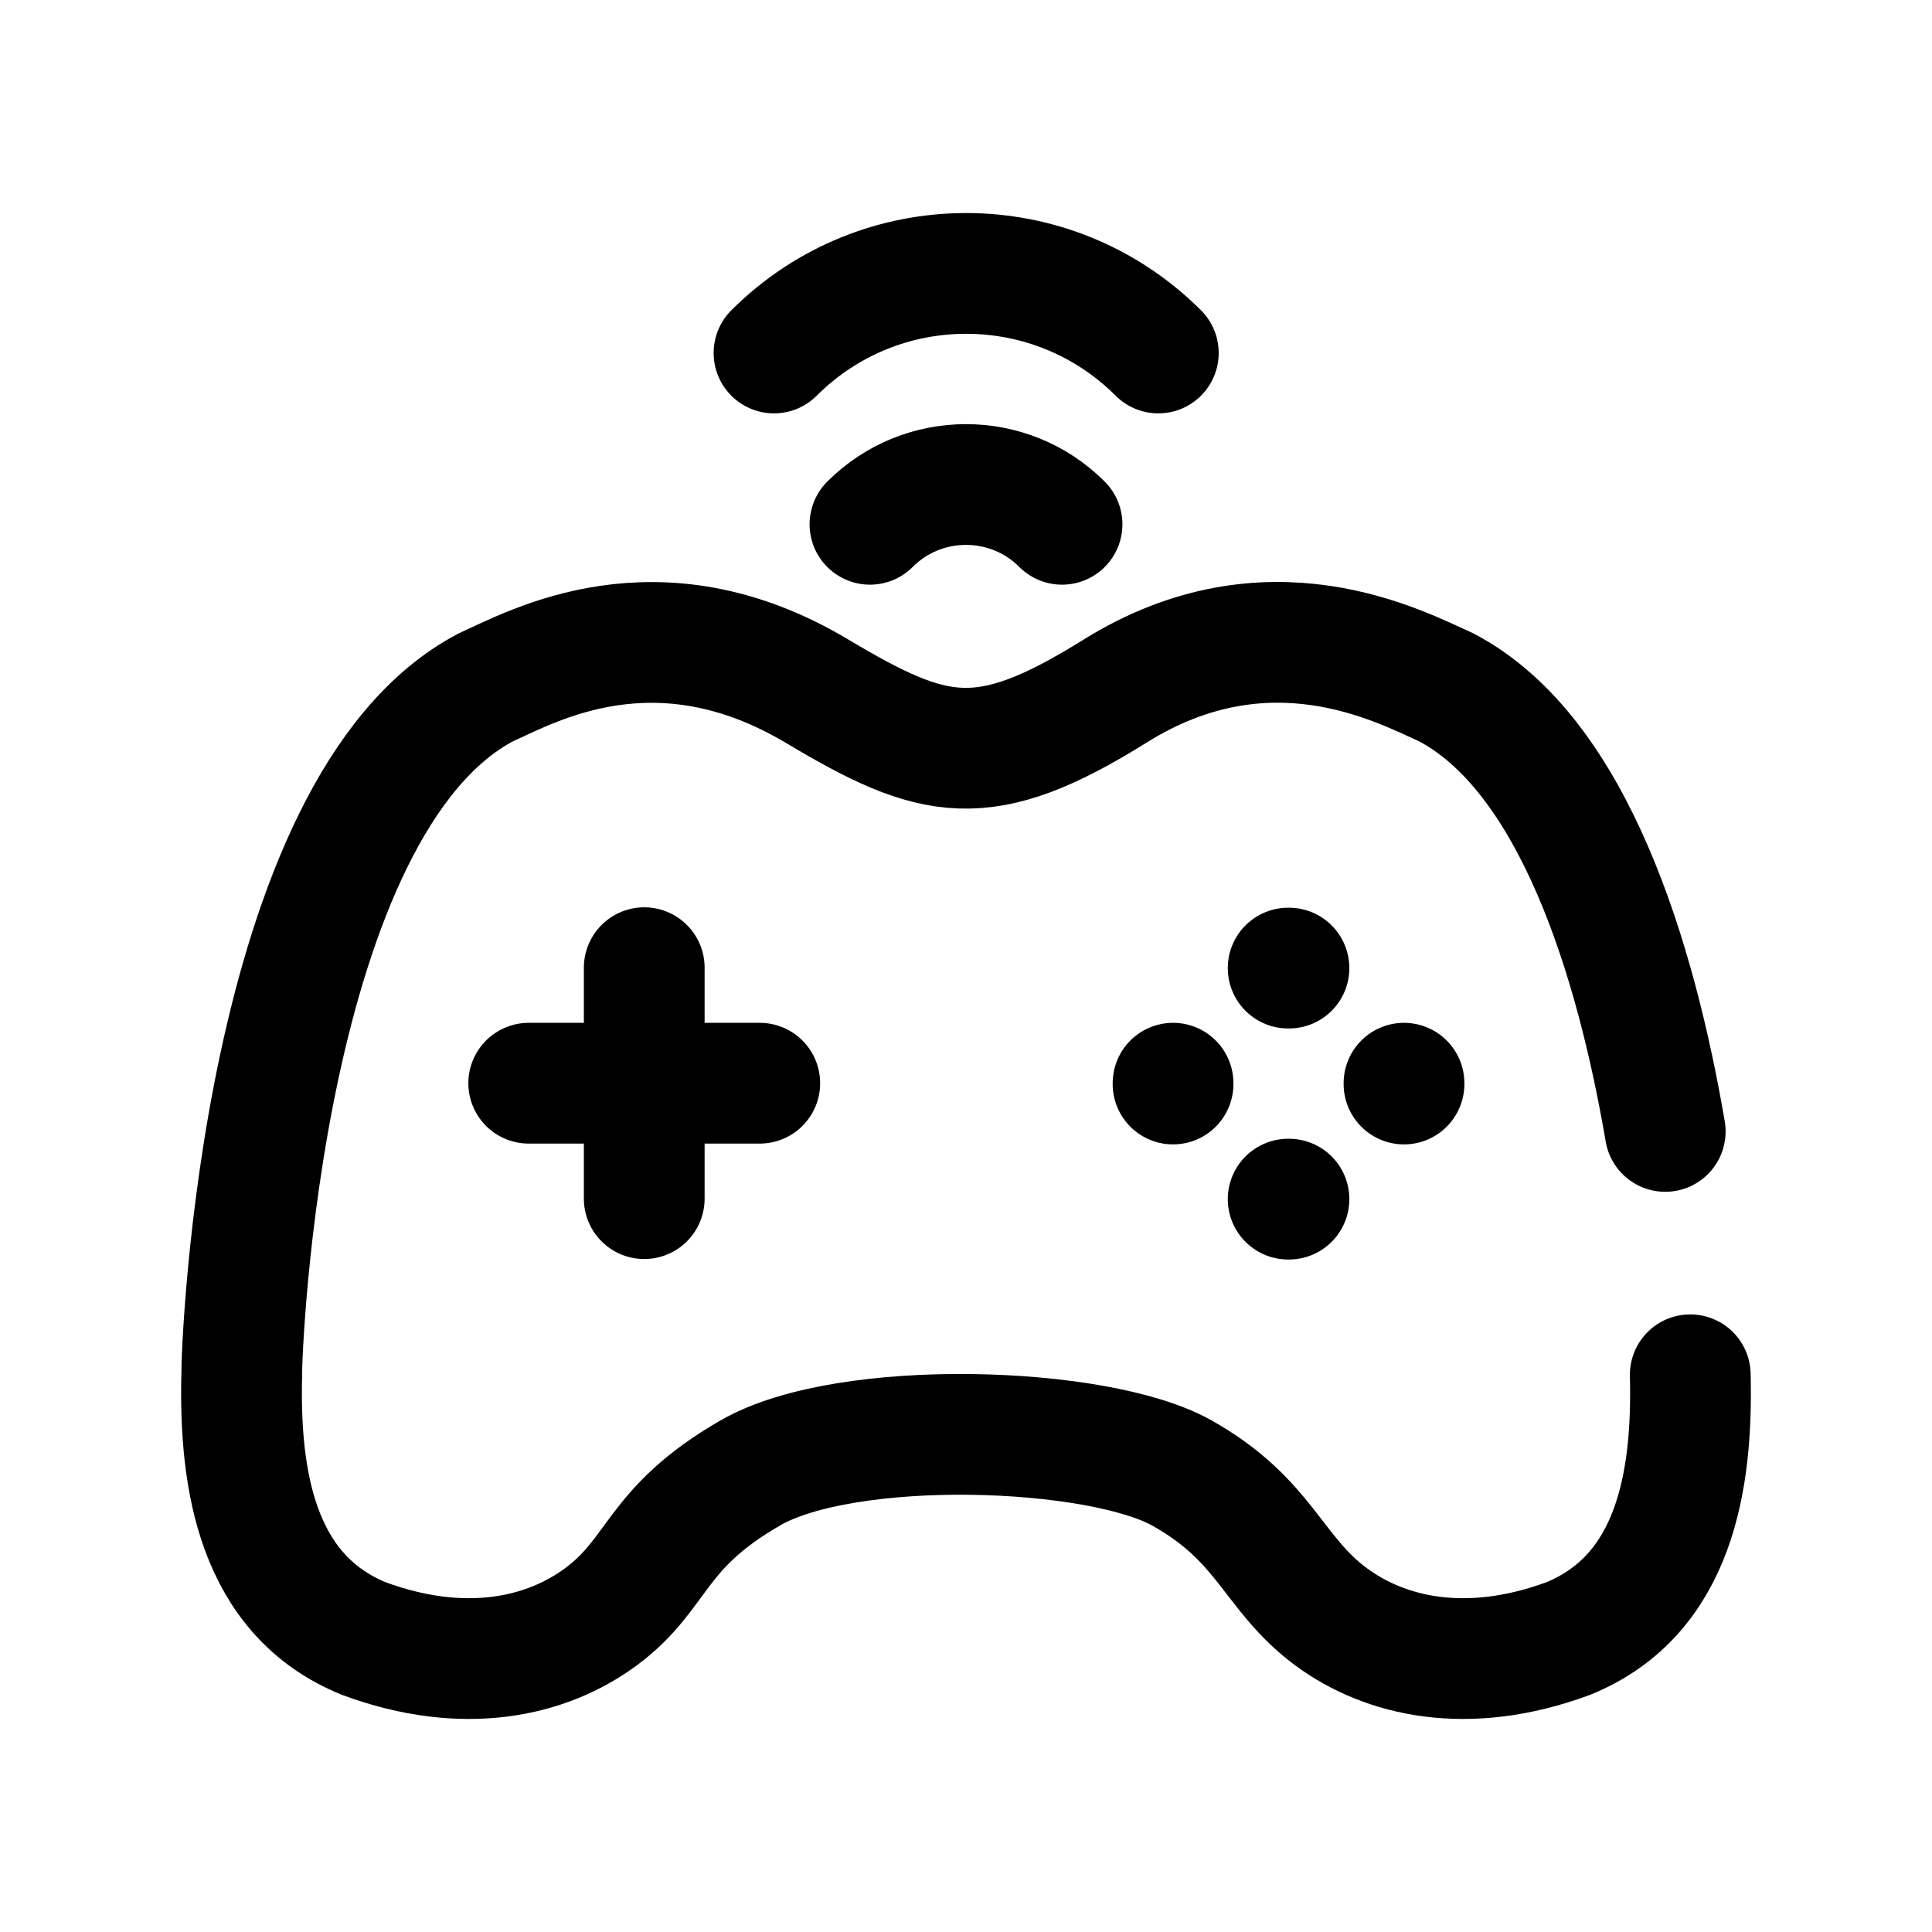 <svg width="24" height="24" viewBox="0 0 24 24" fill="none" xmlns="http://www.w3.org/2000/svg">
<path d="M20.997 17.078C21.03 18.386 20.809 19.814 19.48 20.355C18.229 20.817 17.207 20.582 16.533 20.083C15.805 19.542 15.726 18.883 14.68 18.297C13.633 17.711 10.516 17.608 9.321 18.297C8.126 18.986 8.196 19.542 7.467 20.083C6.794 20.582 5.771 20.817 4.52 20.355C3.192 19.814 2.971 18.386 3.003 17.078C2.997 16.783 3.244 9.997 6.04 8.536C6.614 8.28 8.158 7.399 10.148 8.585C11.604 9.453 12.216 9.607 13.852 8.585C15.758 7.396 17.387 8.28 17.961 8.536C19.559 9.371 20.325 11.947 20.686 14.055" stroke="black" stroke-width="1.5" stroke-linecap="round" stroke-linejoin="round"/>
<path d="M14.572 13.466V13.456" stroke="black" stroke-width="1.5" stroke-linecap="round" stroke-linejoin="round"/>
<path d="M17.441 13.466V13.456" stroke="black" stroke-width="1.5" stroke-linecap="round" stroke-linejoin="round"/>
<path d="M16.002 12.026L16.012 12.026" stroke="black" stroke-width="1.5" stroke-linecap="round" stroke-linejoin="round"/>
<path d="M16.002 14.896L16.012 14.896" stroke="black" stroke-width="1.5" stroke-linecap="round" stroke-linejoin="round"/>
<path d="M8.003 12.021V14.89M9.438 13.456H6.568" stroke="black" stroke-width="1.5" stroke-linecap="round" stroke-linejoin="round"/>
<path d="M10.807 6.513C11.465 5.854 12.535 5.854 13.193 6.513" stroke="black" stroke-width="1.5" stroke-linecap="round" stroke-linejoin="round"/>
<path d="M9.615 4.385C10.934 3.067 13.07 3.067 14.389 4.385" stroke="black" stroke-width="1.5" stroke-linecap="round" stroke-linejoin="round"/>
</svg>